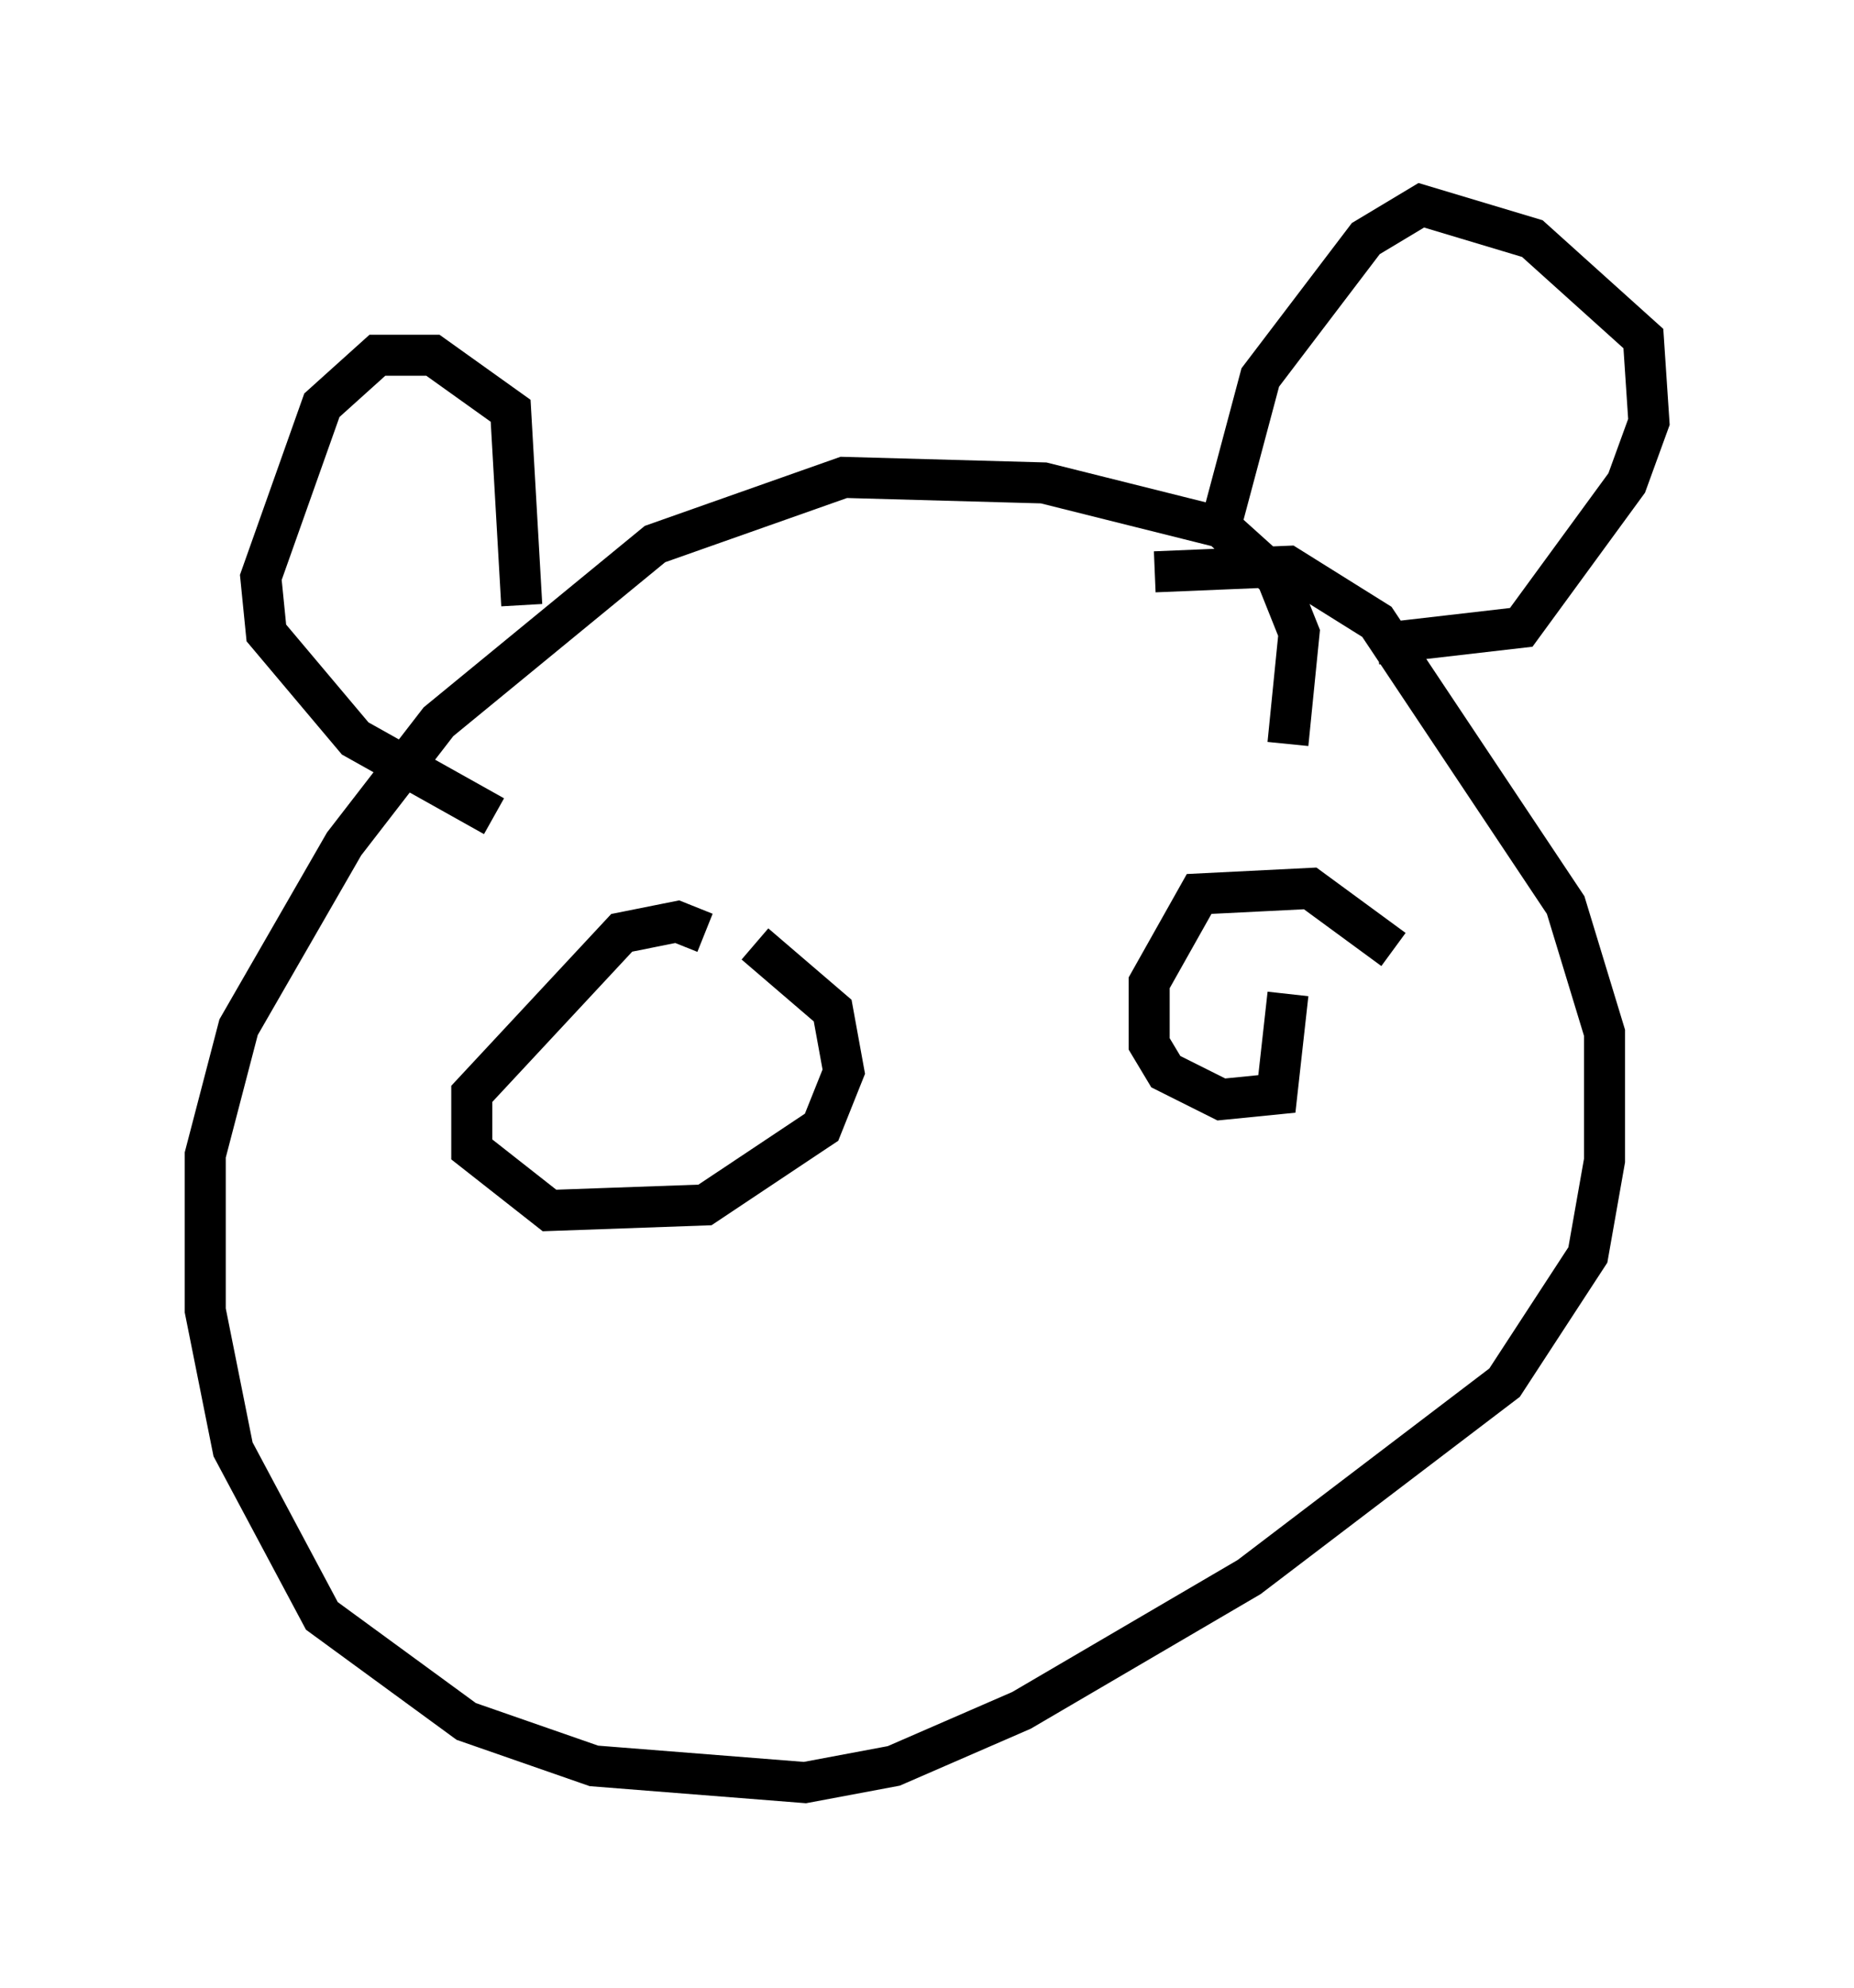 <?xml version="1.0" encoding="utf-8" ?>
<svg baseProfile="full" height="48.43" version="1.1" width="45.182" xmlns="http://www.w3.org/2000/svg" xmlns:ev="http://www.w3.org/2001/xml-events" xmlns:xlink="http://www.w3.org/1999/xlink"><defs /><rect fill="white" height="48.43" width="45.182" x="0" y="0" /><path d="M30.304, 19.479 m1.083, -1.353 l0.271, -2.706 -0.541, -1.353 l-1.353, -1.218 -4.33, -1.083 l-4.871, -0.135 -4.601, 1.624 l-5.277, 4.33 -2.3, 2.977 l-2.571, 4.465 -0.812, 3.112 l0.0, 3.789 0.677, 3.383 l2.165, 4.059 3.518, 2.571 l3.112, 1.083 5.142, 0.406 l2.165, -0.406 3.112, -1.353 l5.548, -3.248 6.225, -4.736 l2.03, -3.112 0.406, -2.3 l0.0, -3.112 -0.947, -3.112 l-4.601, -6.901 -2.165, -1.353 l-3.248, 0.135 m-15.426, 0.812 l-0.271, -4.736 -1.894, -1.353 l-1.353, 0.0 -1.353, 1.218 l-1.488, 4.195 0.135, 1.353 l2.165, 2.571 3.383, 1.894 m17.591, -6.631 l1.083, -4.059 2.571, -3.383 l1.353, -0.812 2.706, 0.812 l2.706, 2.436 0.135, 2.03 l-0.541, 1.488 -2.571, 3.518 l-3.518, 0.406 m-16.373, 7.036 l-0.677, -0.271 -1.353, 0.271 l-3.654, 3.924 0.0, 1.353 l1.894, 1.488 3.789, -0.135 l2.842, -1.894 0.541, -1.353 l-0.271, -1.488 -1.894, -1.624 m15.561, 0.135 l-2.03, -1.488 -2.706, 0.135 l-1.218, 2.165 0.0, 1.488 l0.406, 0.677 1.353, 0.677 l1.353, -0.135 0.271, -2.436 " fill="none" stroke="black" stroke-width="1" /></svg>